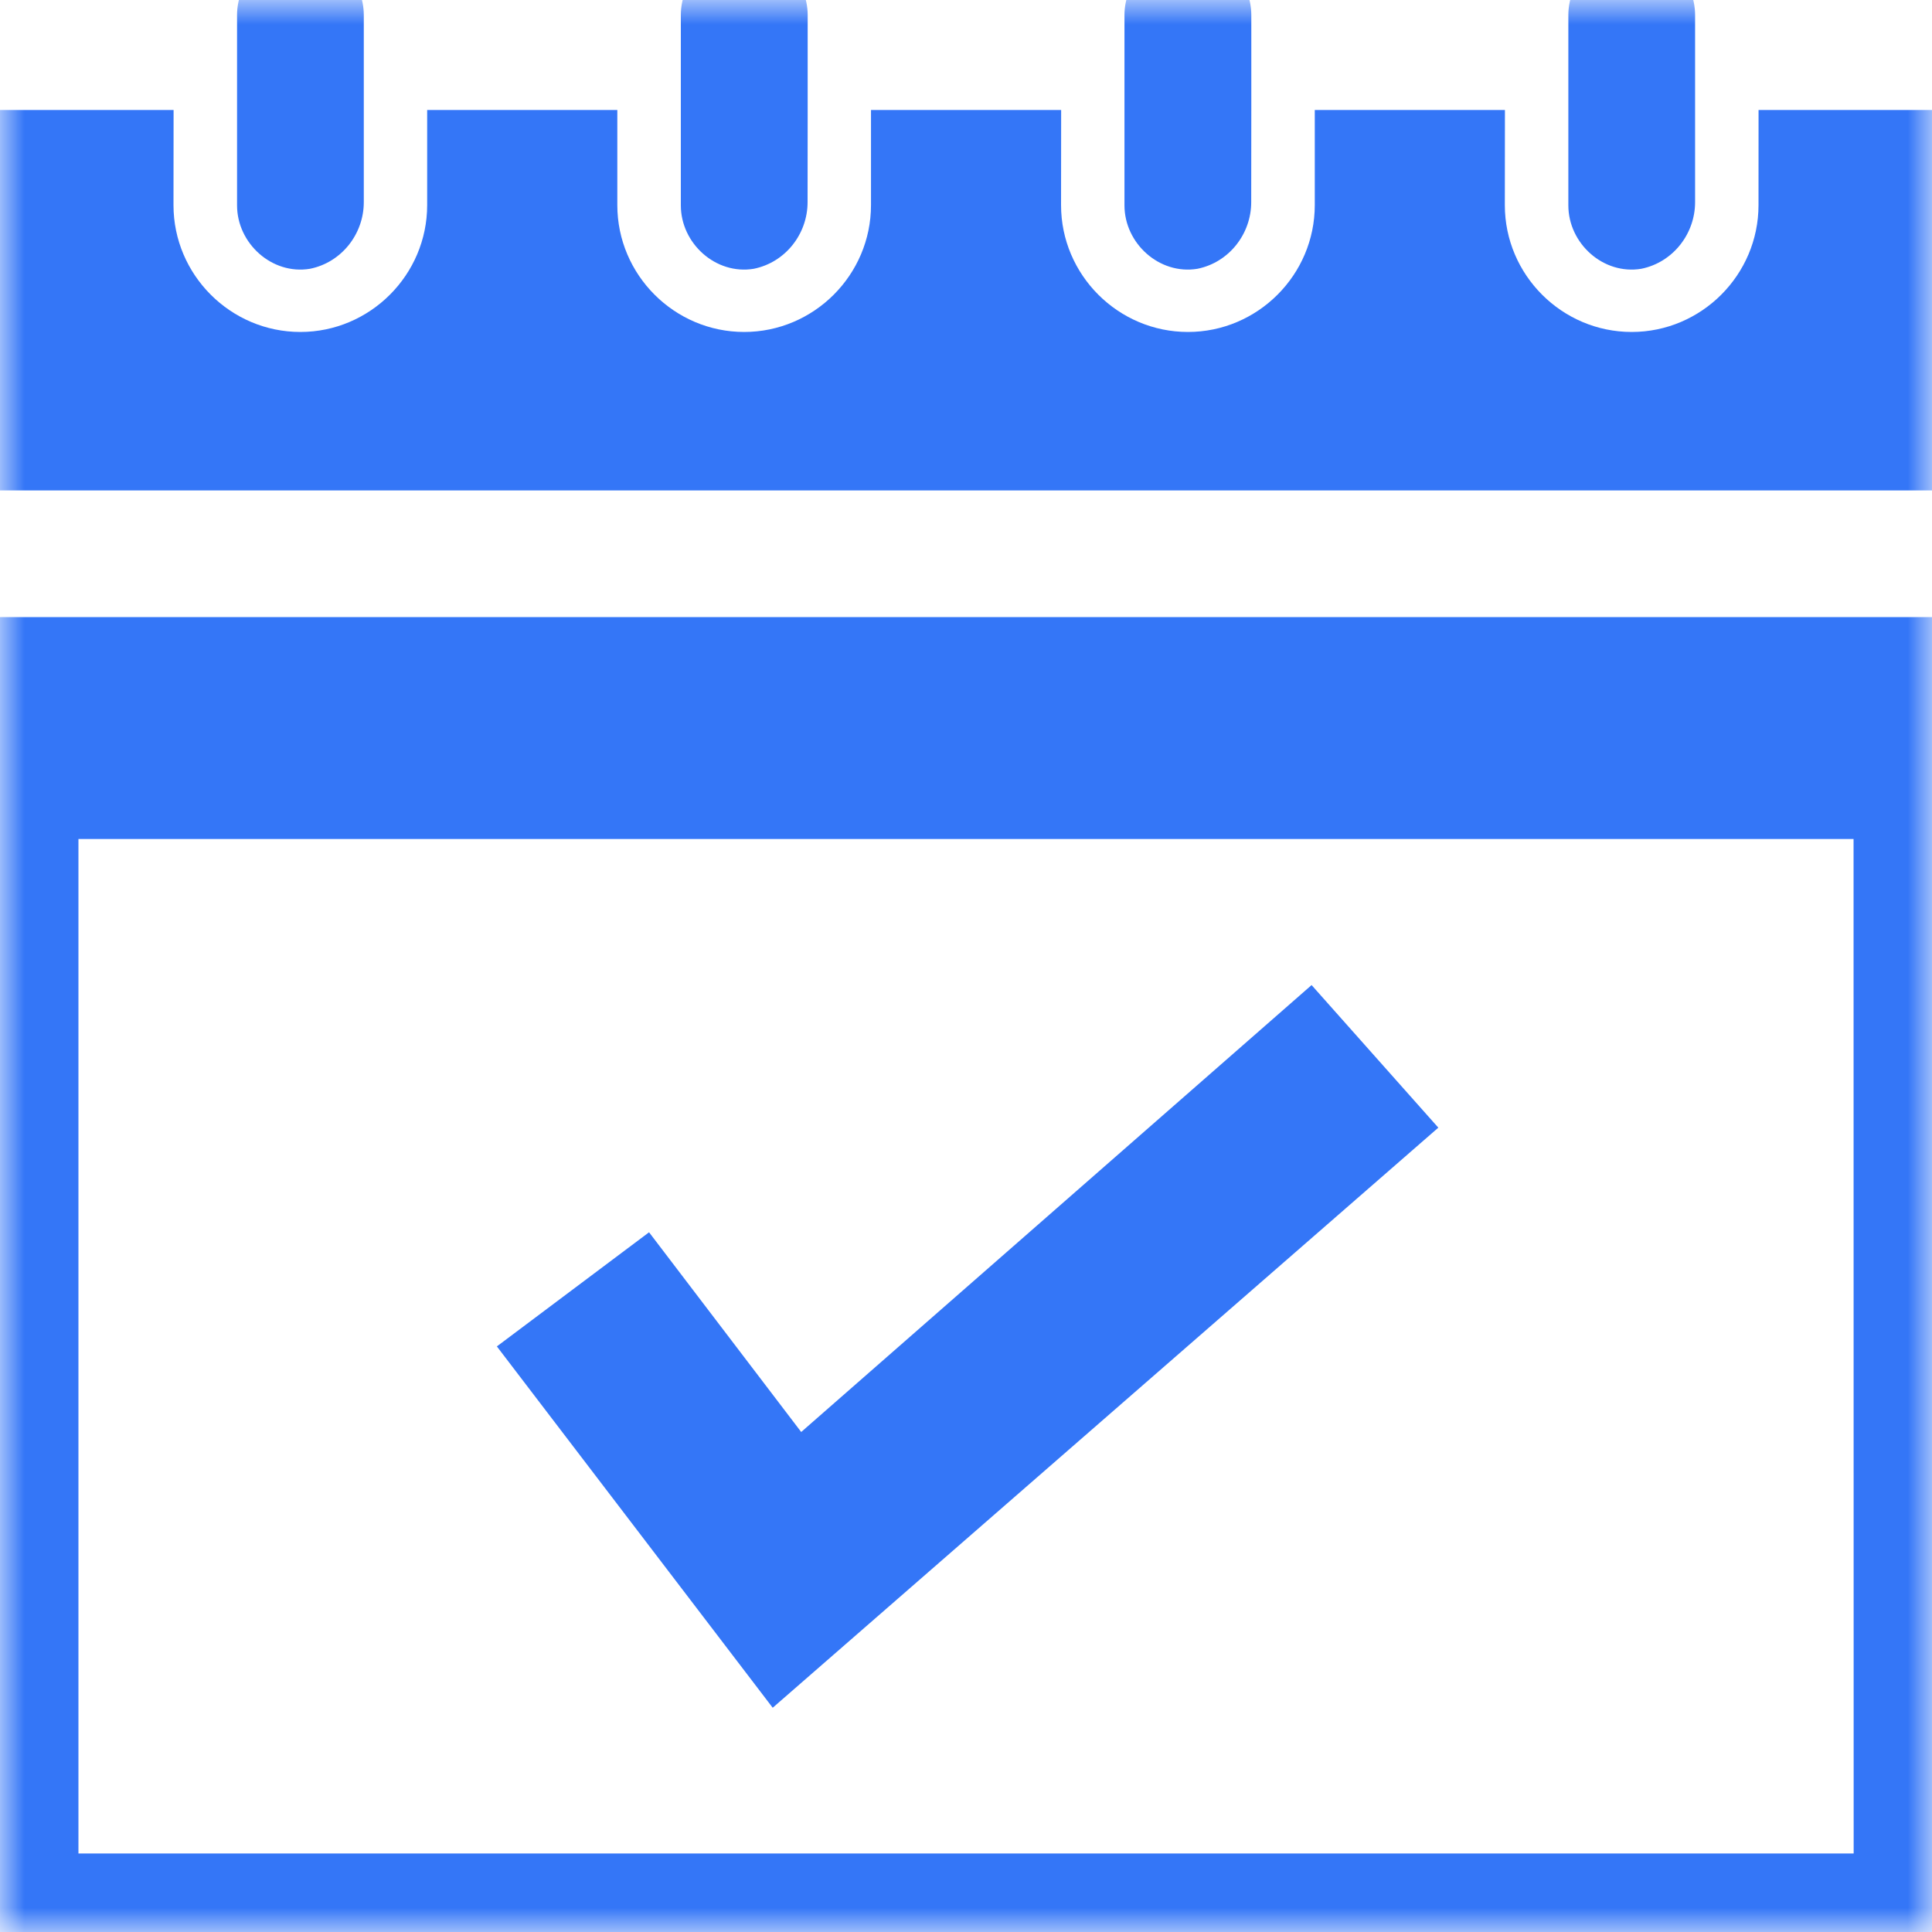 <svg width="40" height="40" viewBox="0 0 40 40" fill="none" xmlns="http://www.w3.org/2000/svg">
<mask id="mask0" mask-type="alpha" maskUnits="userSpaceOnUse" x="0" y="0" width="40" height="40">
<rect width="40" height="40" fill="#C4C4C4"/>
</mask>
<g mask="url(#mask0)">
<path d="M41.002 12.777H-1V40.998H41.002V12.777ZM38.378 38.374H1.624V17.371H38.376L38.378 38.374Z" fill="#3476F7"/>
<path d="M36.408 4.247C36.408 5.69 35.227 6.873 33.782 6.873C32.339 6.873 31.156 5.692 31.156 4.247L31.158 2.277H27.221V4.247C27.221 5.69 26.04 6.873 24.595 6.873C23.151 6.873 21.968 5.692 21.968 4.247L21.97 2.277H18.033V4.247C18.033 5.69 16.852 6.873 15.407 6.873C13.964 6.873 12.781 5.692 12.781 4.247V2.277H8.844V4.247C8.844 5.69 7.663 6.873 6.218 6.873C4.775 6.873 3.592 5.692 3.592 4.247L3.594 2.277H-1V10.154H41.002V2.277H36.409L36.408 4.247Z" fill="#3476F7"/>
<path d="M6.221 -1C5.499 -1 4.908 -0.409 4.908 0.313V4.252C4.908 5.039 5.631 5.695 6.417 5.565C7.074 5.433 7.532 4.842 7.532 4.186V0.313C7.532 -0.41 6.942 -1 6.221 -1H6.221Z" fill="#3476F7"/>
<path d="M15.409 -1C14.686 -1 14.096 -0.409 14.096 0.313V4.252C14.096 5.039 14.818 5.695 15.605 5.565C16.262 5.433 16.72 4.842 16.72 4.186L16.722 2.281V0.313C16.722 -0.41 16.131 -1 15.409 -1H15.409Z" fill="#3476F7"/>
<path d="M24.594 -1C23.872 -1 23.281 -0.409 23.281 0.313V4.252C23.281 5.039 24.004 5.695 24.791 5.565C25.447 5.433 25.905 4.842 25.905 4.186L25.907 2.281V0.313C25.907 -0.41 25.317 -1 24.594 -1H24.594Z" fill="#3476F7"/>
<path d="M32.471 0.313V4.252C32.471 5.039 33.193 5.695 33.98 5.565C34.636 5.433 35.095 4.842 35.095 4.186V0.313C35.095 -0.41 34.505 -1 33.782 -1C33.061 -1 32.471 -0.409 32.471 0.313H32.471Z" fill="#3476F7"/>
<path d="M29.779 23.347L27.155 20.395L16.588 29.648L13.438 25.513L10.287 27.876L15.998 35.357L29.779 23.347Z" fill="#3476F7"/>
</g>
</svg>
